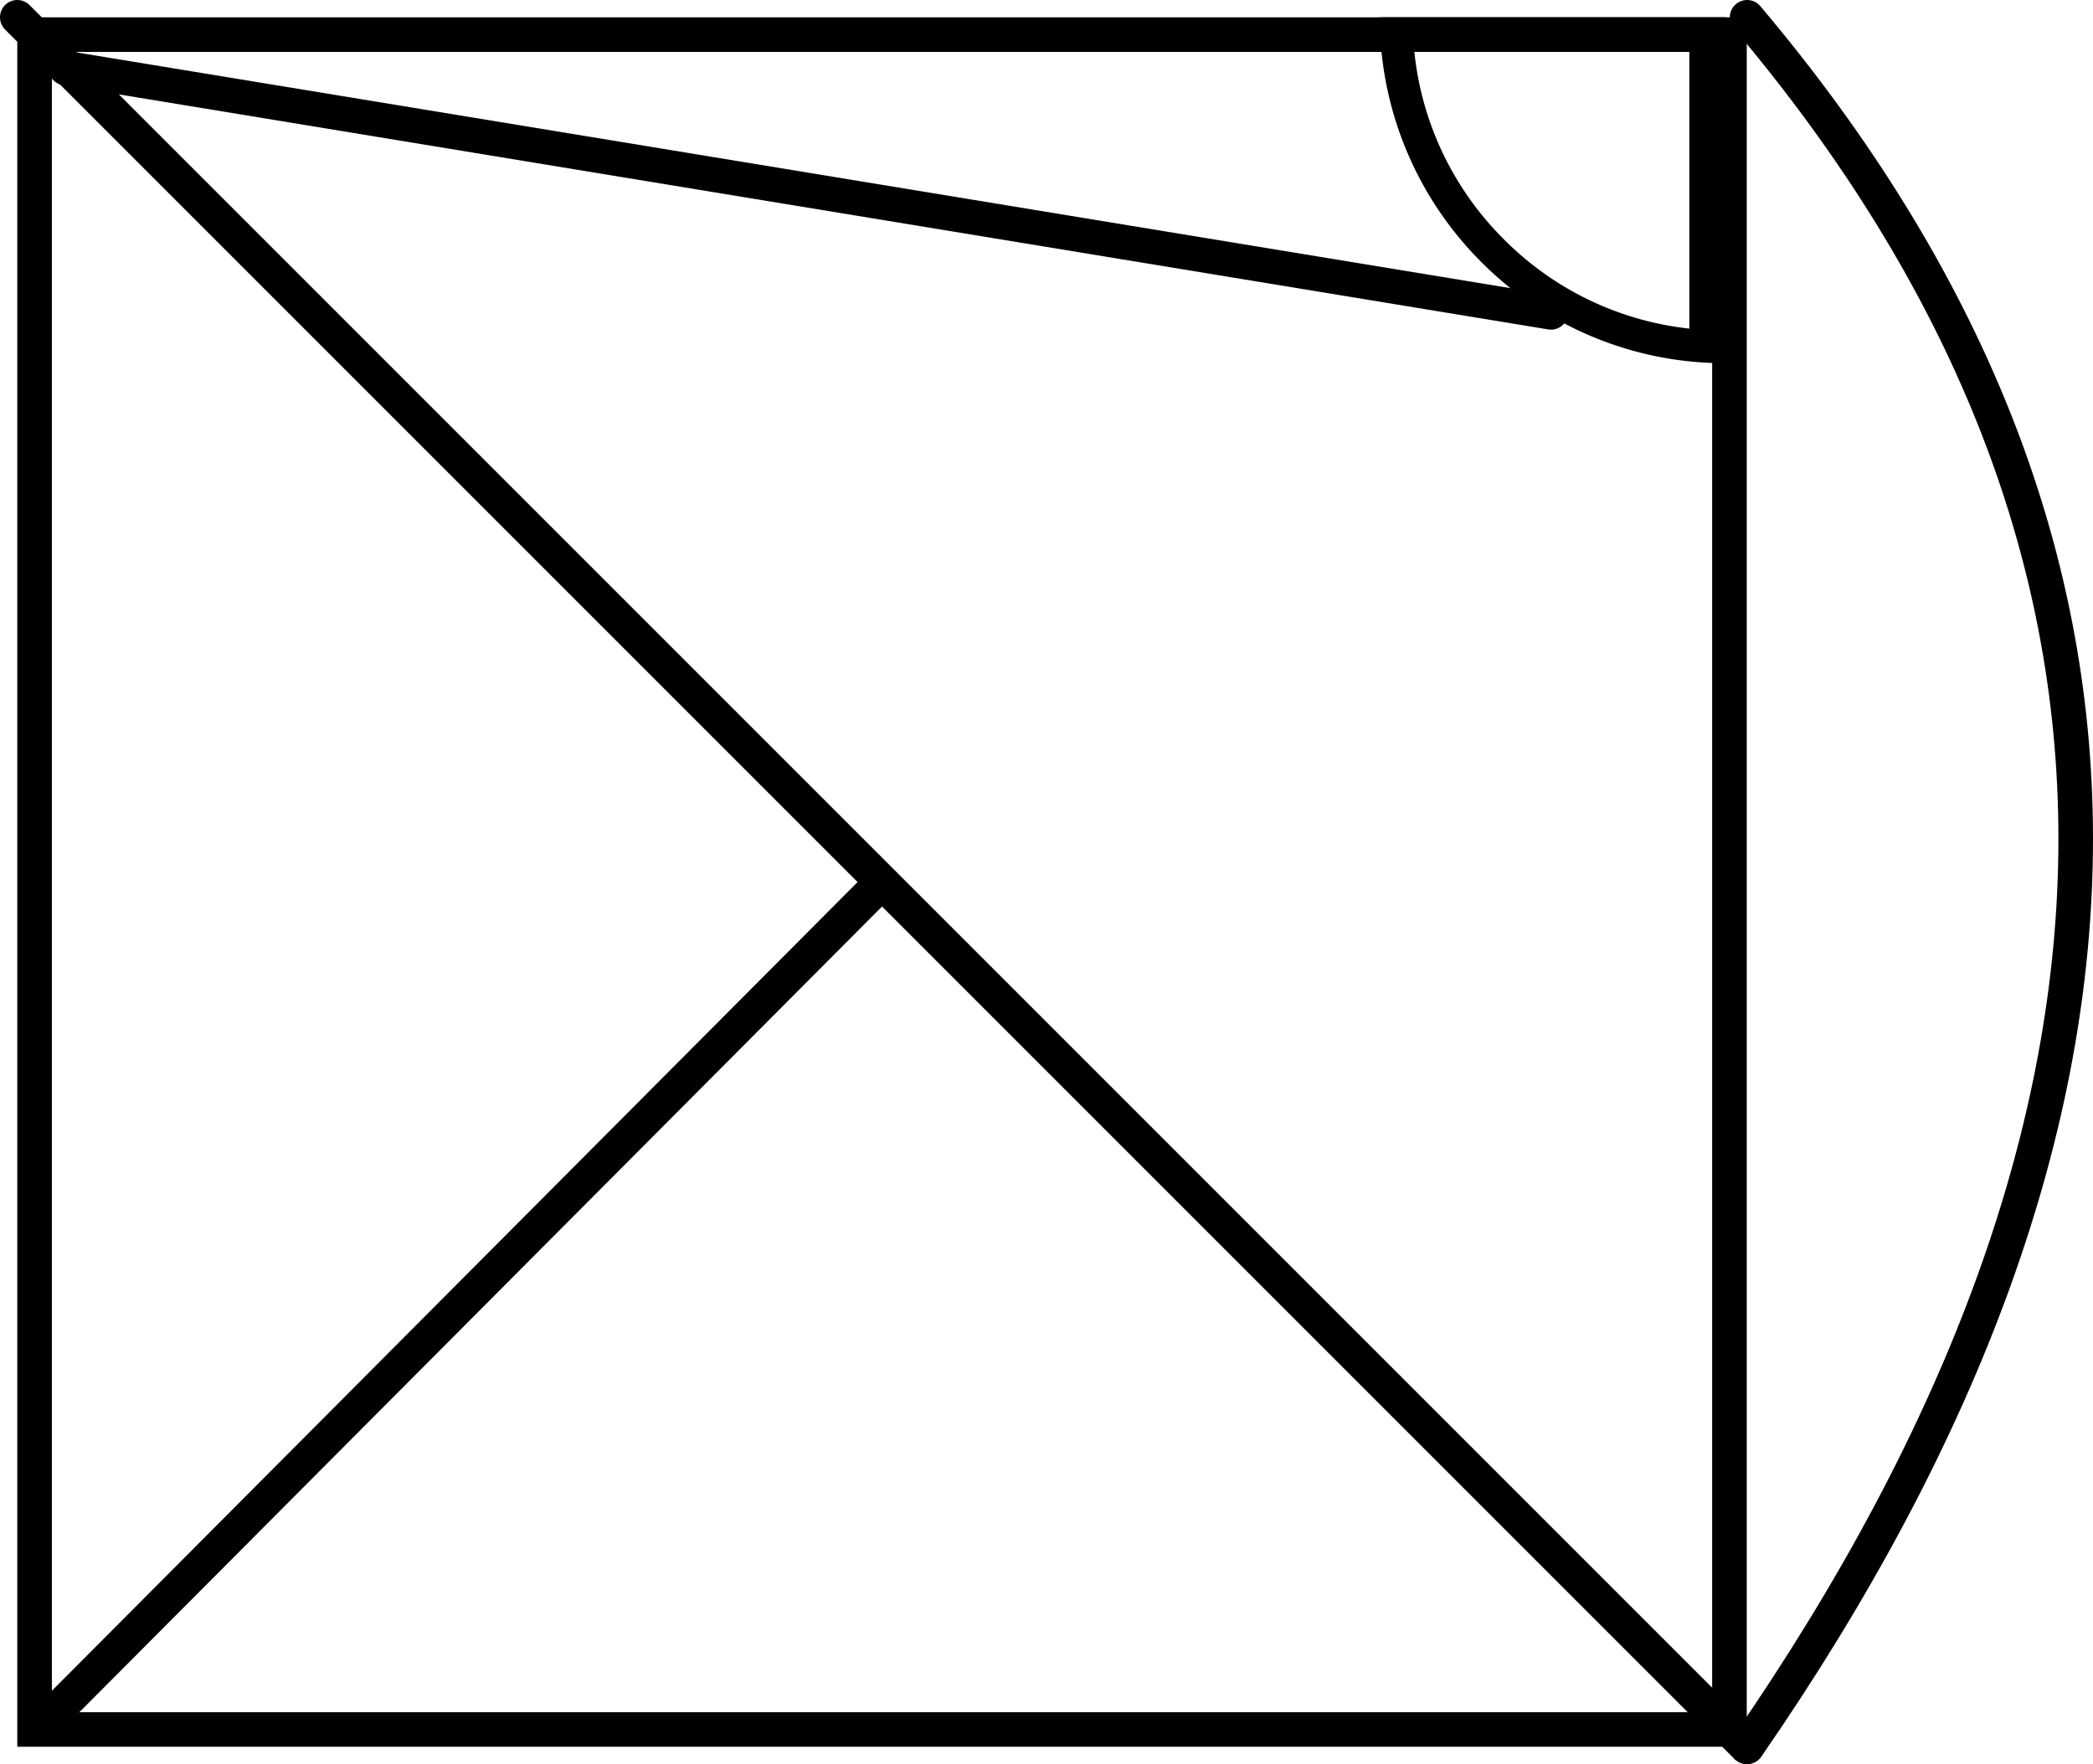 <svg xmlns="http://www.w3.org/2000/svg" viewBox="0 0 60.51 51"><defs><style>.cls-1,.cls-2{fill:none;stroke:#000;stroke-miterlimit:10;}.cls-1{stroke-linecap:round;}</style></defs><title>Artboard4</title><g id="Layer_2" data-name="Layer 2"><g id="Layer_1-2" data-name="Layer 1"><path d="M49.5,1.5v48H1.5V1.5h48m1-1H.5v50h50V.5Z"/><path class="cls-1" d="M50.51.5q19,22.5,0,50"/><path d="M48.84,1.5v8a8.91,8.91,0,0,1-5.37-2.59A8.93,8.93,0,0,1,40.89,1.5h8m1-1h-10a10,10,0,0,0,2.93,7.07,9.93,9.93,0,0,0,7.07,2.93V.5Z"/><line class="cls-2" x1="25.5" y1="25.5" x2="1.22" y2="49.87"/><line class="cls-1" x1="44.84" y1="9.03" x2="1.9" y2="1.97"/><line class="cls-1" x1="50.5" y1="50.5" x2="0.5" y2="0.5"/></g></g></svg>
